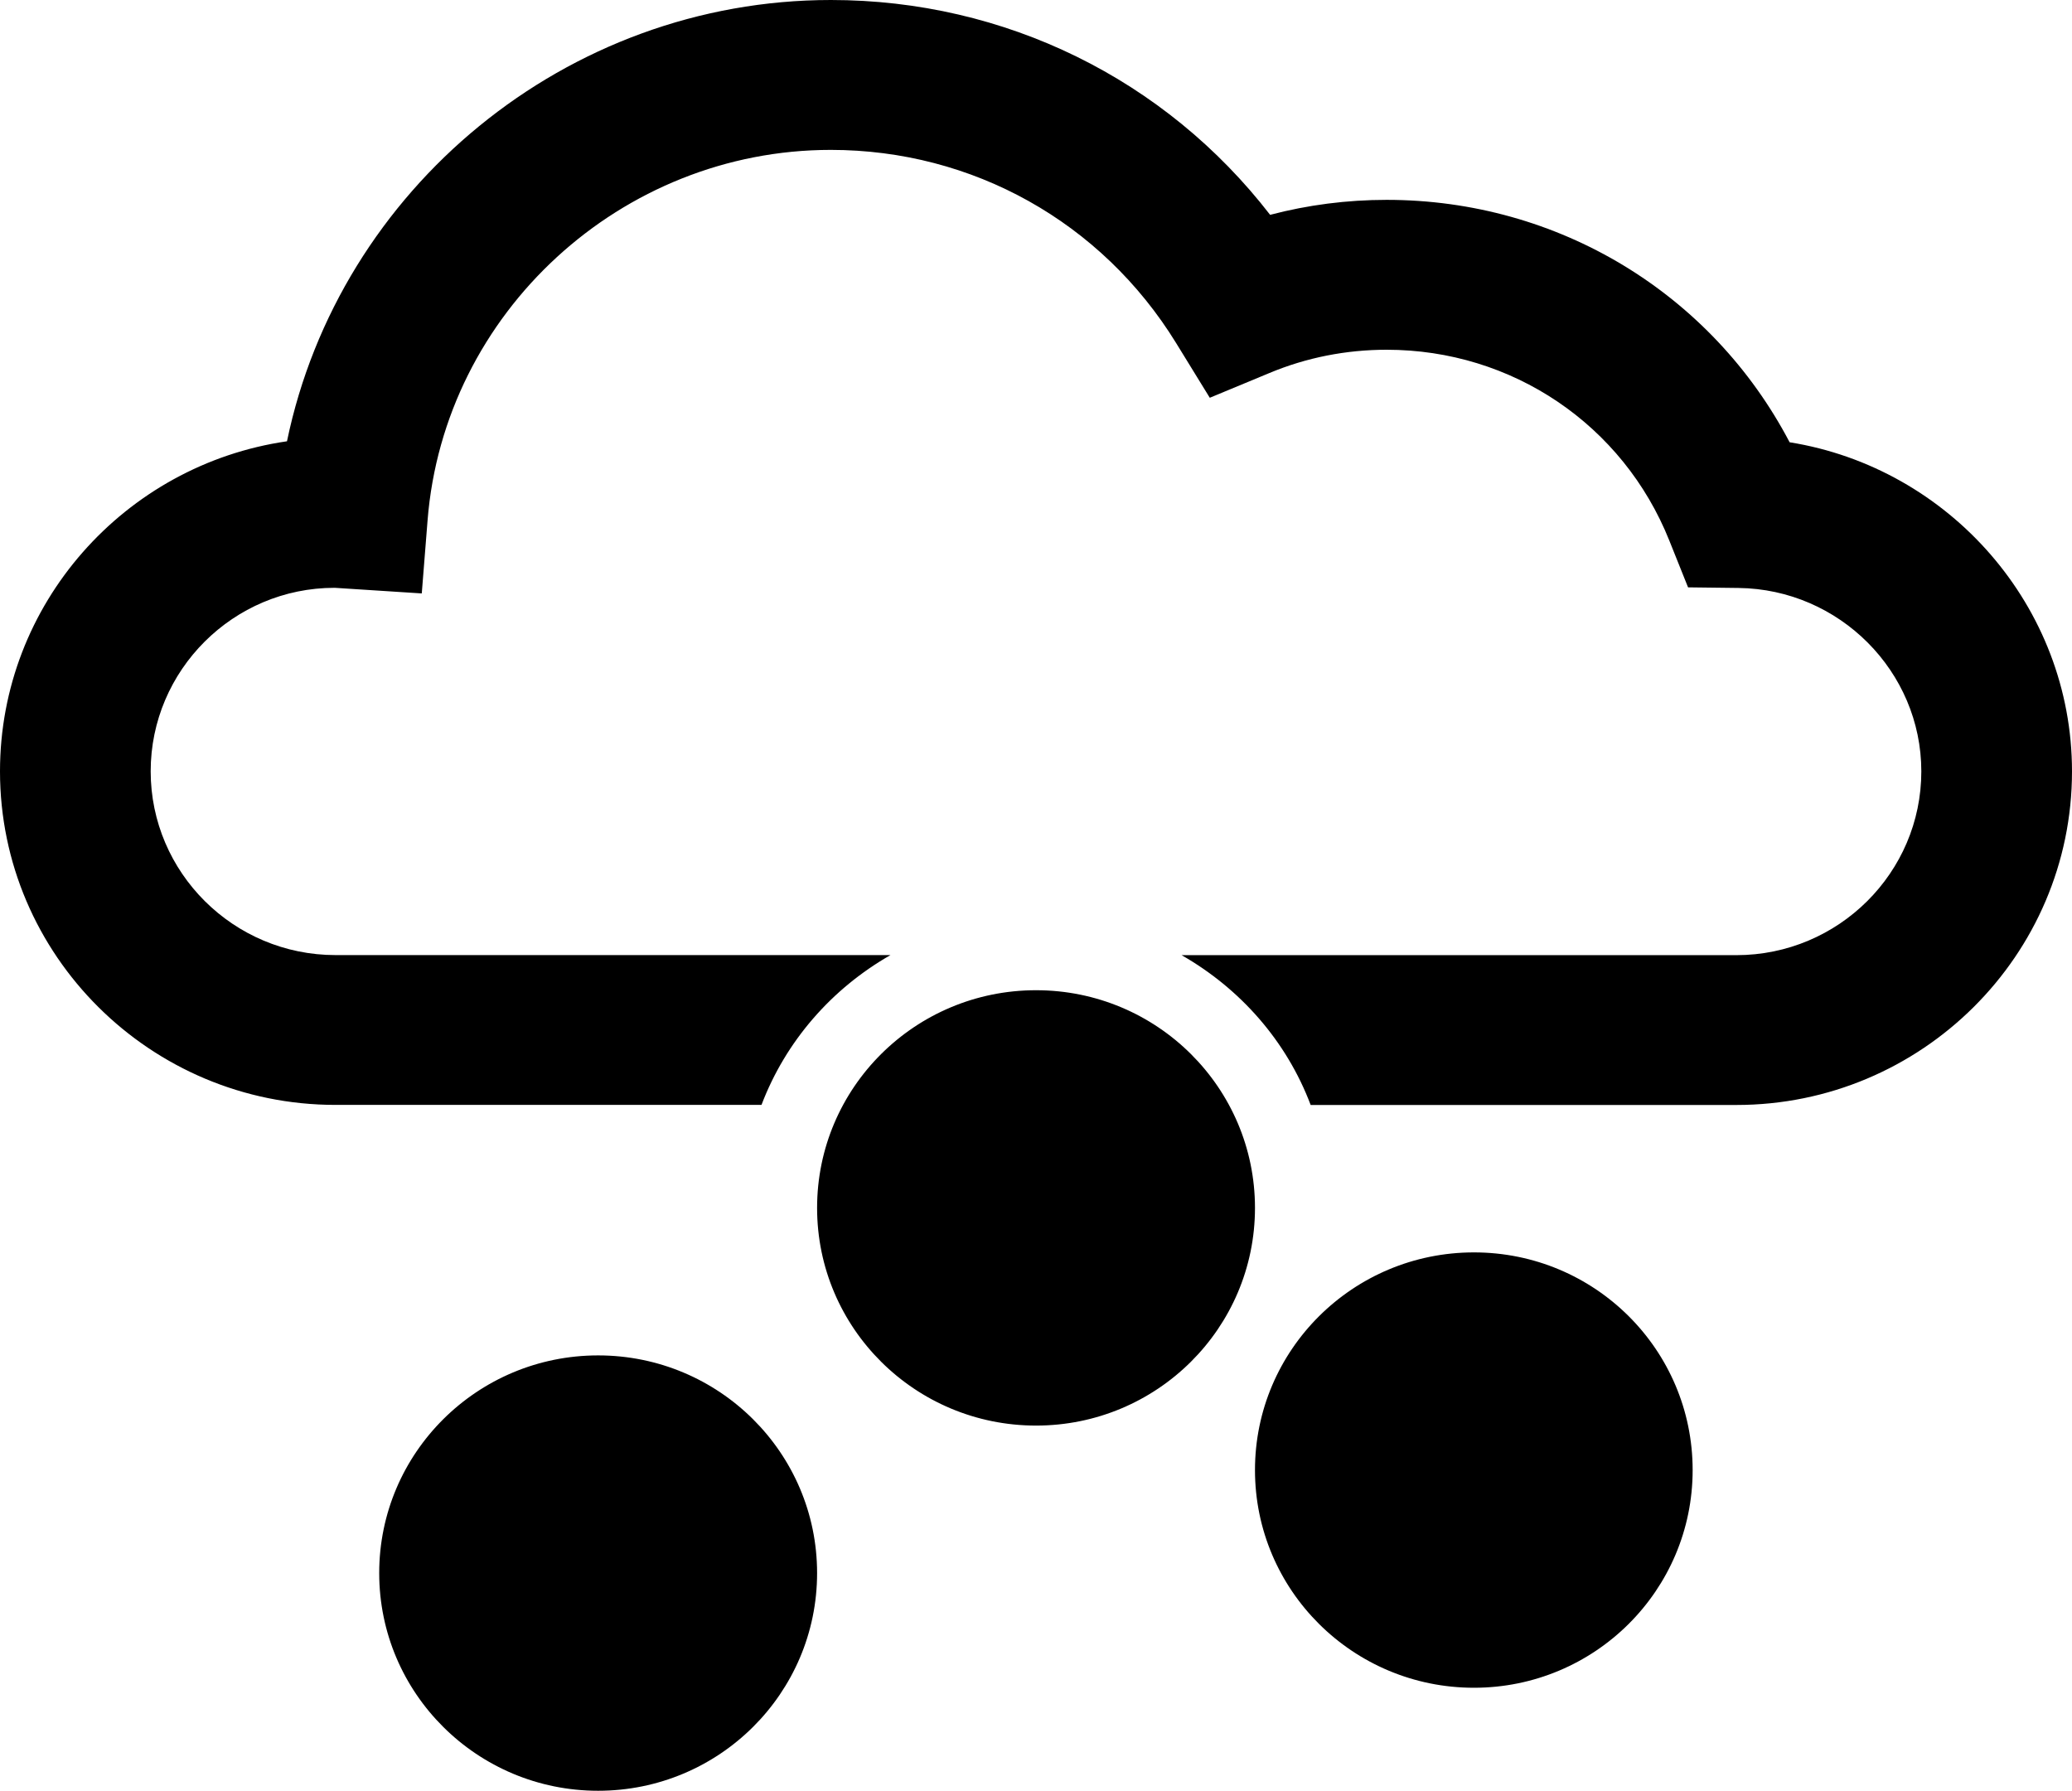 <?xml version="1.0" encoding="UTF-8"?>
<svg width="140px" height="121px" viewBox="0 0 140 121" version="1.1" xmlns="http://www.w3.org/2000/svg" xmlns:xlink="http://www.w3.org/1999/xlink">
    <title>Combined Shape</title>
    <g id="Page-1" stroke="none" stroke-width="1" fill="none" fill-rule="evenodd">
        <g id="Shield-Storm-Restoration" transform="translate(-128, -1602)" fill="#000000" fill-rule="nonzero">
            <path d="M168.415,1693.583 C176.586,1693.583 183.209,1700.168 183.209,1708.291 C183.209,1716.415 176.586,1723 168.415,1723 C160.245,1723 153.622,1716.415 153.622,1708.291 C153.622,1700.168 160.245,1693.583 168.415,1693.583 Z M227.59,1686.623 C235.766,1686.623 242.368,1693.208 242.368,1701.332 C242.368,1709.455 235.755,1716.04 227.59,1716.04 C219.419,1716.04 212.796,1709.455 212.796,1701.332 C212.796,1693.208 219.419,1686.623 227.59,1686.623 Z M198.003,1668.908 C206.173,1668.908 212.796,1675.493 212.796,1683.617 C212.796,1691.74 206.173,1698.325 198.003,1698.325 C189.832,1698.325 183.209,1691.74 183.209,1683.617 C183.209,1675.493 189.832,1668.908 198.003,1668.908 Z M184.141,1602 C195.915,1602 206.743,1607.36 213.819,1616.516 C216.375,1615.843 219.017,1615.504 221.695,1615.504 C233.291,1615.504 243.651,1621.836 248.92,1631.883 C259.702,1633.614 268,1642.973 268,1654.123 C268,1666.549 257.824,1676.662 245.321,1676.662 L245.321,1676.662 L216.558,1676.662 C214.929,1672.345 211.809,1668.807 207.838,1666.539 L207.838,1666.539 L245.321,1666.539 C252.209,1666.539 257.819,1660.971 257.819,1654.123 C257.819,1647.366 252.28,1641.809 245.468,1641.728 L245.468,1641.728 L242.058,1641.687 L240.795,1638.534 C237.664,1630.694 230.166,1625.632 221.695,1625.632 C218.956,1625.632 216.273,1626.159 213.769,1627.206 L213.769,1627.206 L209.742,1628.877 L207.466,1625.177 C202.437,1617.007 193.716,1612.128 184.135,1612.128 C169.973,1612.128 158.005,1623.122 156.89,1637.157 L156.89,1637.157 L156.498,1642.097 L150.623,1641.718 L150.603,1641.718 C143.771,1641.718 138.181,1647.28 138.181,1654.118 C138.181,1660.956 143.781,1666.534 150.669,1666.534 L150.669,1666.534 L188.167,1666.534 C184.197,1668.802 181.091,1672.345 179.452,1676.657 L179.452,1676.657 L150.669,1676.657 C138.171,1676.657 128,1666.544 128,1654.118 C128,1642.801 136.44,1633.401 147.391,1631.817 C150.924,1614.77 166.257,1602 184.141,1602 Z" id="Combined-Shape"></path>
        </g>
    </g>
</svg>